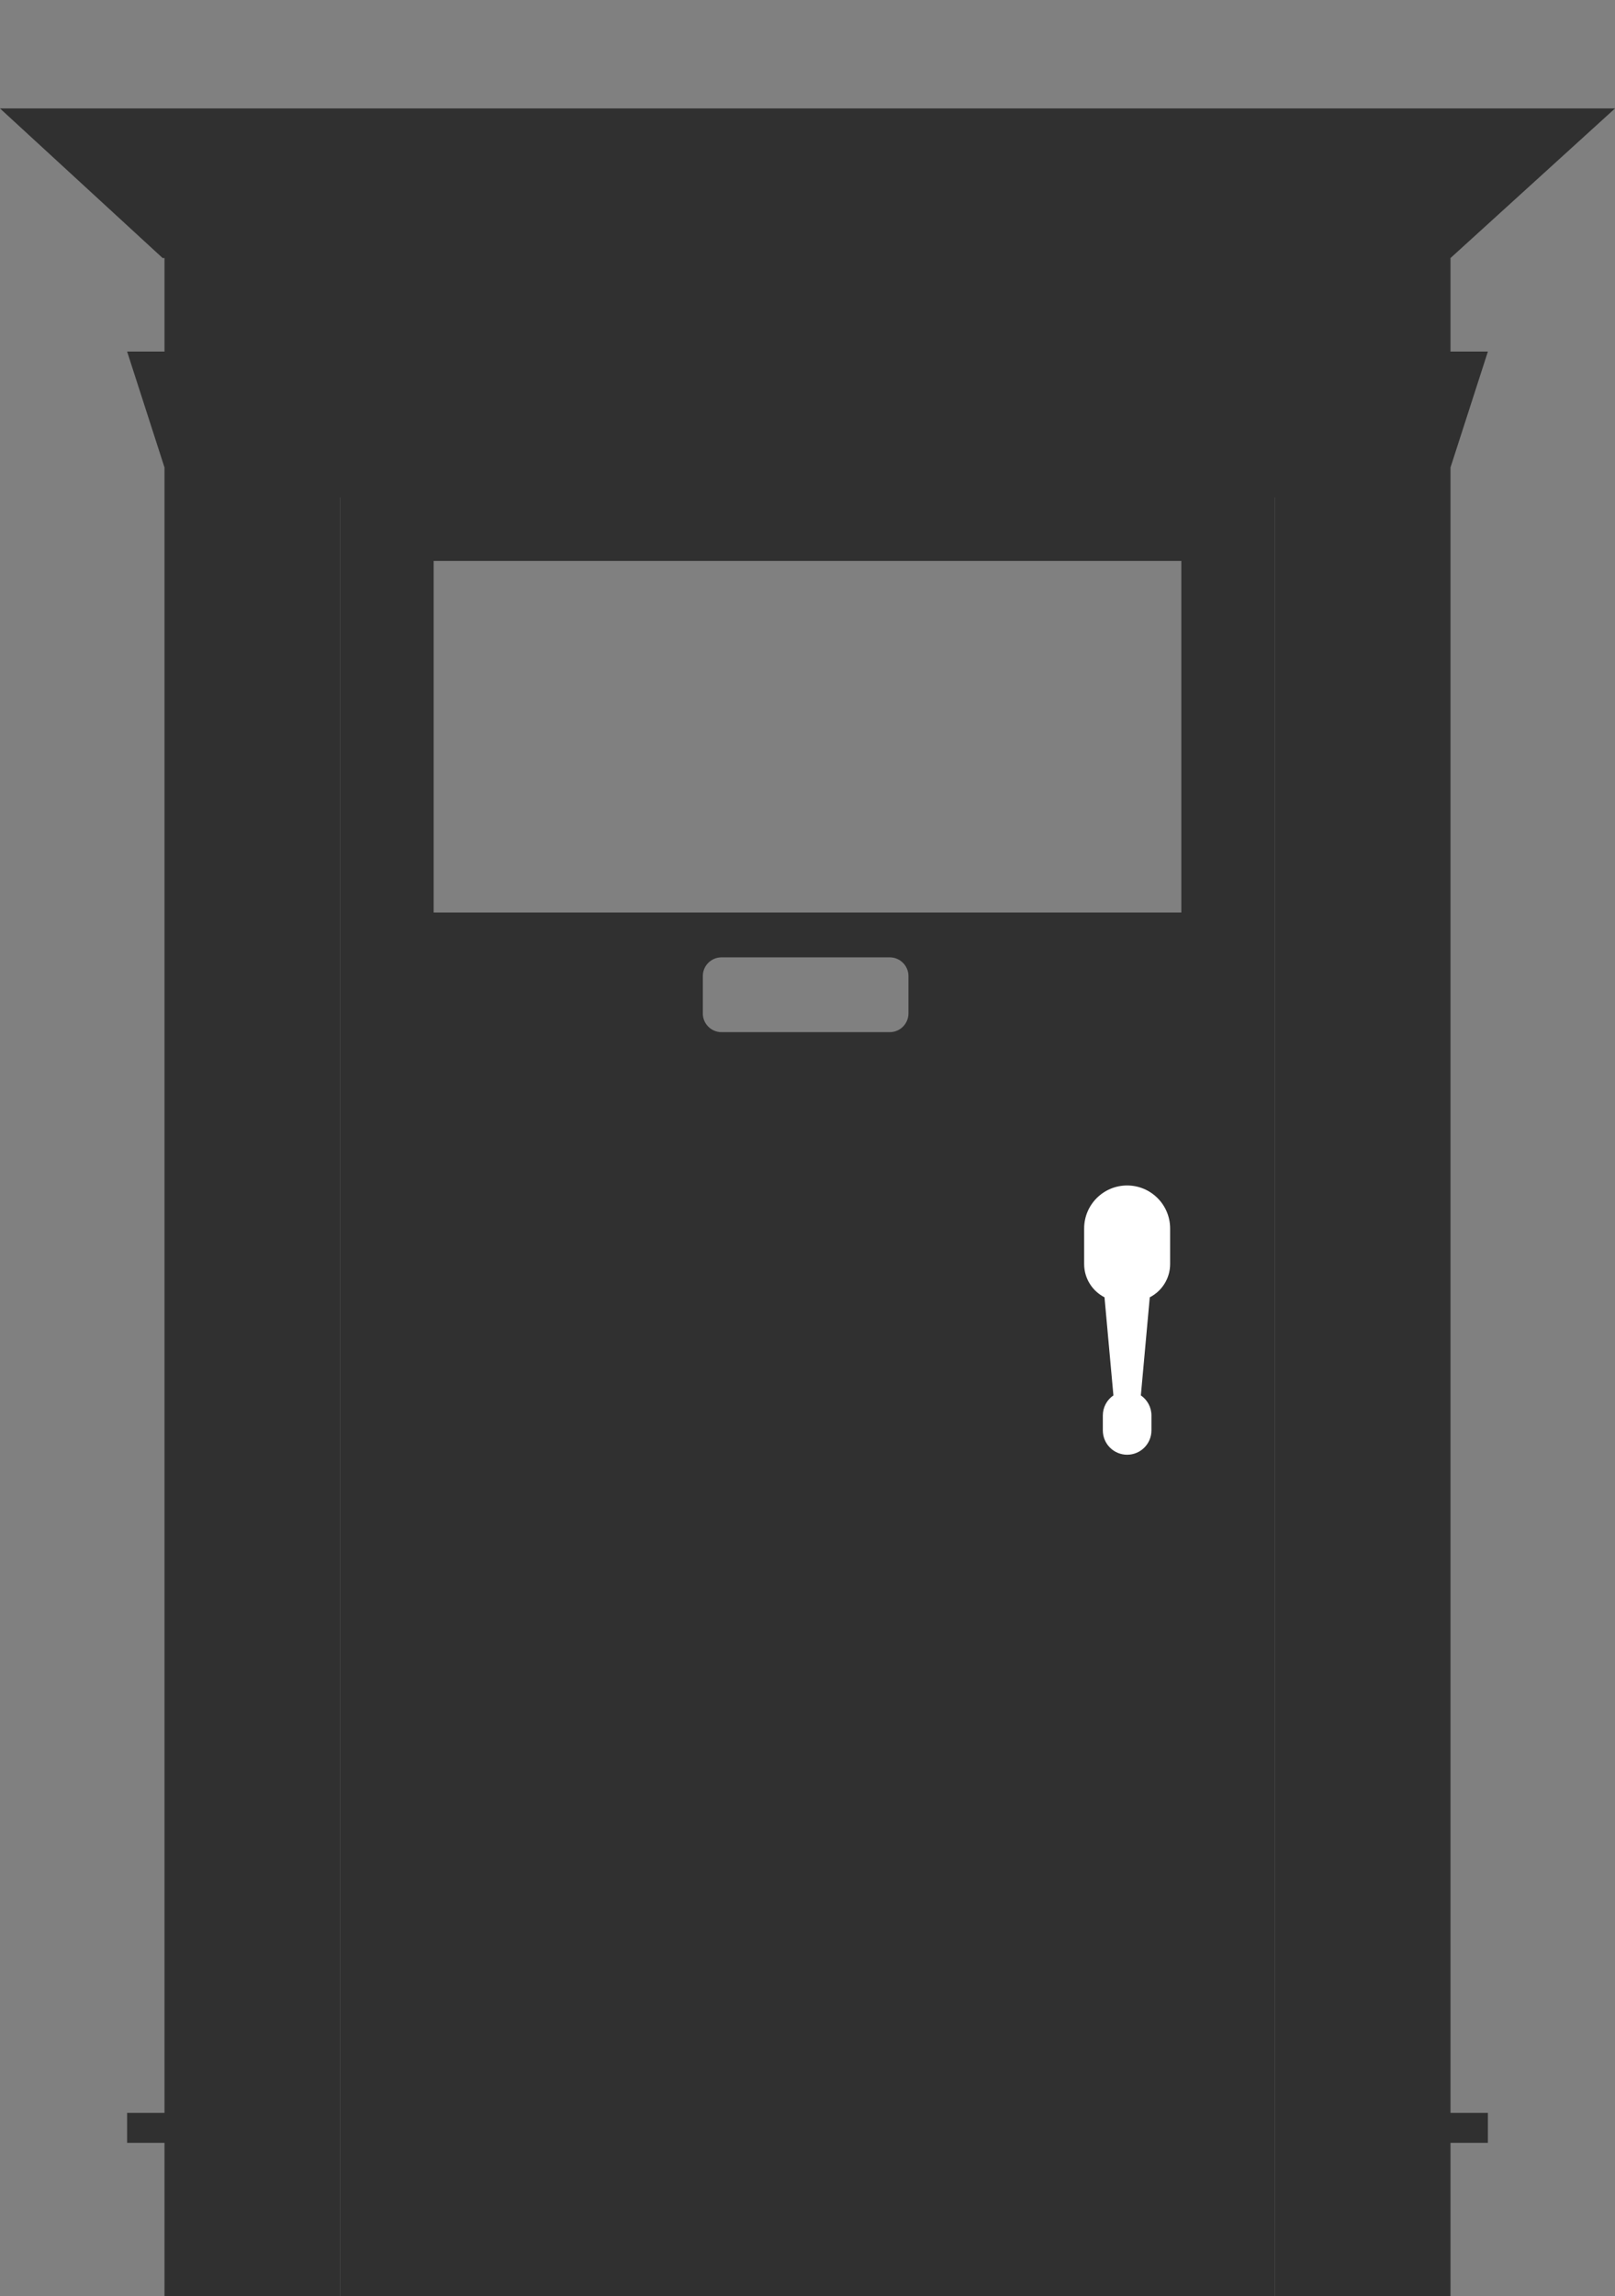 <svg width="432" height="614" viewBox="0 0 432 614" fill="none" xmlns="http://www.w3.org/2000/svg">
<rect x="0" y="0" width="432" height="614" fill="#808080" stroke="none"/>
<path fill-rule="evenodd" clip-rule="evenodd" d="M91 124H341V614H91V124ZM116 150H316V244H116V150ZM193 256C190.239 256 188 258.239 188 261V271C188 273.761 190.239 276 193 276H238C240.761 276 243 273.761 243 271V261C243 258.239 240.761 256 238 256H193Z" fill="#303030"/>
<path fill-rule="evenodd" clip-rule="evenodd" d="M432 29H0L43.5 69H44V94H34L44 125V565H34V573H44V614H91V573V565V133H341V565V573V614H388V573H398V565H388V125L398 94H388V69L432 29Z" fill="#303030"/>
<path fill-rule="evenodd" clip-rule="evenodd" d="M313 338C313 341.883 310.787 345.248 307.554 346.905L305.17 373.134C306.879 374.305 308 376.272 308 378.5V382.5C308 386.09 305.09 389 301.5 389C297.91 389 295 386.09 295 382.5V378.5C295 376.272 296.121 374.305 297.83 373.134L295.446 346.905C292.213 345.248 290 341.883 290 338V328.5C290 322.149 295.149 317 301.5 317C307.851 317 313 322.149 313 328.5L313 338Z" fill="white"/>
</svg>
